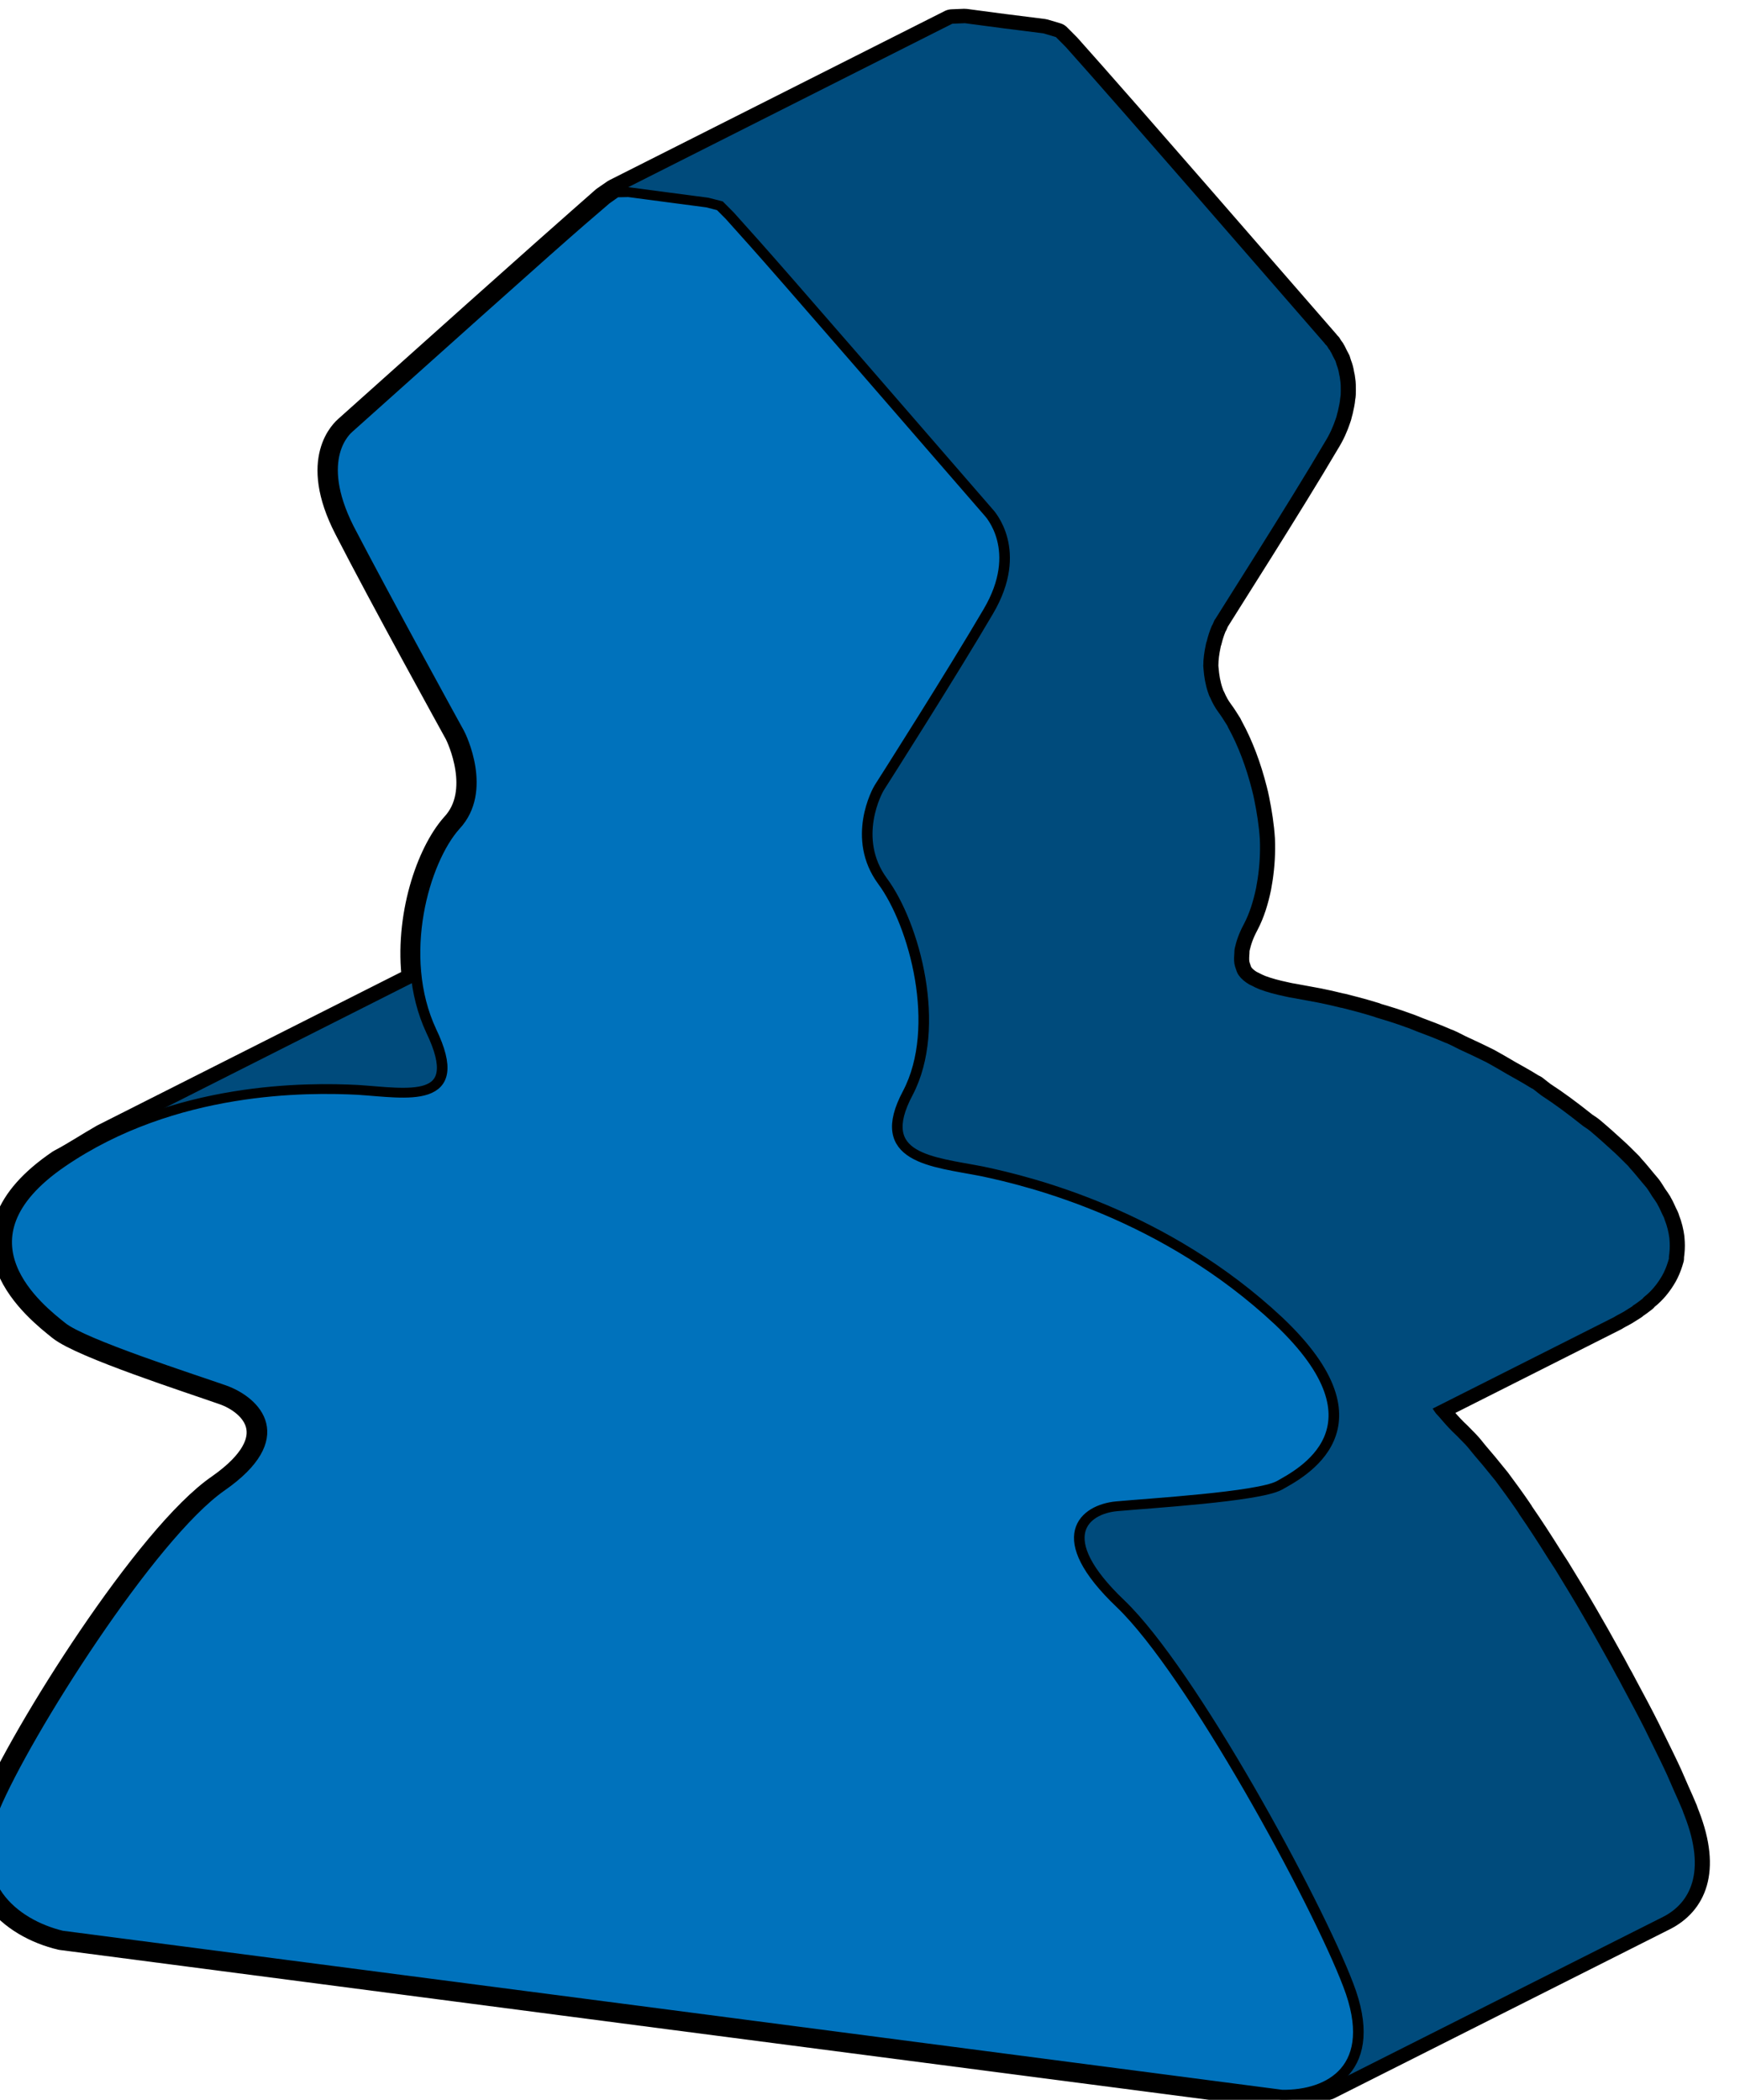 <?xml version="1.0" encoding="UTF-8" standalone="no"?>
<!-- Created with Inkscape (http://www.inkscape.org/) -->

<svg
   xmlns:dc="http://purl.org/dc/elements/1.1/"
   xmlns:cc="http://creativecommons.org/ns#"
   xmlns:rdf="http://www.w3.org/1999/02/22-rdf-syntax-ns#"
   xmlns:svg="http://www.w3.org/2000/svg"
   xmlns="http://www.w3.org/2000/svg"
   xmlns:sodipodi="http://sodipodi.sourceforge.net/DTD/sodipodi-0.dtd"
   xmlns:inkscape="http://www.inkscape.org/namespaces/inkscape"
   width="9.038mm"
   height="10.906mm"
   viewBox="0 0 9.038 10.906"
   version="1.1"
   id="svg172314"
   inkscape:version="0.92.3 (2405546, 2018-03-11)"
   sodipodi:docname="Abbot_blue_f.svg">
  <defs
     id="defs172308">
    <clipPath
       clipPathUnits="userSpaceOnUse"
       id="clipPath143754">
      <path
         d="m 492.523,440.711 h 25.016 v 32.707 h -25.016 z"
         id="path143752"
         inkscape:connector-curvature="0" />
    </clipPath>
    <clipPath
       clipPathUnits="userSpaceOnUse"
       id="clipPath143764">
      <path
         d="M 0,0 H 576 V 903 H 0 Z"
         id="path143762"
         inkscape:connector-curvature="0" />
    </clipPath>
    <clipPath
       clipPathUnits="userSpaceOnUse"
       id="clipPath143776">
      <path
         d="M 0,0 H 576 V 903 H 0 Z"
         id="path143774"
         inkscape:connector-curvature="0" />
    </clipPath>
    <clipPath
       clipPathUnits="userSpaceOnUse"
       id="clipPath143786">
      <path
         d="m 506.102,454.855 h 9.684 v 3.453 h -9.684 z"
         id="path143784"
         inkscape:connector-curvature="0" />
    </clipPath>
    <clipPath
       clipPathUnits="userSpaceOnUse"
       id="clipPath143796">
      <path
         d="M 0,0 H 576 V 903 H 0 Z"
         id="path143794"
         inkscape:connector-curvature="0" />
    </clipPath>
    <clipPath
       clipPathUnits="userSpaceOnUse"
       id="clipPath143808">
      <path
         d="M 0,0 H 576 V 903 H 0 Z"
         id="path143806"
         inkscape:connector-curvature="0" />
    </clipPath>
    <clipPath
       clipPathUnits="userSpaceOnUse"
       id="clipPath143818">
      <path
         d="m 506,454 h 10 v 5 h -10 z"
         id="path143816"
         inkscape:connector-curvature="0" />
    </clipPath>
    <clipPath
       clipPathUnits="userSpaceOnUse"
       id="clipPath143828">
      <path
         d="M 0,0 H 576 V 903 H 0 Z"
         id="path143826"
         inkscape:connector-curvature="0" />
    </clipPath>
    <clipPath
       clipPathUnits="userSpaceOnUse"
       id="clipPath143838">
      <path
         d="m 506,454 h 10 v 5 h -10 z"
         id="path143836"
         inkscape:connector-curvature="0" />
    </clipPath>
    <clipPath
       clipPathUnits="userSpaceOnUse"
       id="clipPath143844">
      <path
         d="m 511.012,457.527 -4.91,-2.672 c 0.234,0.125 0.671,0.055 1.062,0.028 0.633,-0.035 2.219,-0.059 3.711,0.754 l 4.91,2.672 c -1.488,-0.813 -3.074,-0.789 -3.707,-0.754 -0.39,0.027 -0.832,0.097 -1.066,-0.028"
         id="path143842"
         inkscape:connector-curvature="0" />
    </clipPath>
    <clipPath
       clipPathUnits="userSpaceOnUse"
       id="clipPath143854">
      <path
         d="M 0,0 H 576 V 903 H 0 Z"
         id="path143852"
         inkscape:connector-curvature="0" />
    </clipPath>
    <clipPath
       clipPathUnits="userSpaceOnUse"
       id="clipPath143866">
      <path
         d="M 0,0 H 576 V 903 H 0 Z"
         id="path143864"
         inkscape:connector-curvature="0" />
    </clipPath>
    <clipPath
       clipPathUnits="userSpaceOnUse"
       id="clipPath143876">
      <path
         d="m 506.102,454.855 h 9.684 v 3.453 h -9.684 z"
         id="path143874"
         inkscape:connector-curvature="0" />
    </clipPath>
    <clipPath
       clipPathUnits="userSpaceOnUse"
       id="clipPath143886">
      <path
         d="M 0,0 H 576 V 903 H 0 Z"
         id="path143884"
         inkscape:connector-curvature="0" />
    </clipPath>
    <clipPath
       clipPathUnits="userSpaceOnUse"
       id="clipPath143898">
      <path
         d="M 0,0 H 576 V 903 H 0 Z"
         id="path143896"
         inkscape:connector-curvature="0" />
    </clipPath>
    <clipPath
       clipPathUnits="userSpaceOnUse"
       id="clipPath143918">
      <path
         d="m 492.523,461.543 h 8.996 v 11.73 h -8.996 z"
         id="path143916"
         inkscape:connector-curvature="0" />
    </clipPath>
    <clipPath
       clipPathUnits="userSpaceOnUse"
       id="clipPath143928">
      <path
         d="M 0,0 H 576 V 903 H 0 Z"
         id="path143926"
         inkscape:connector-curvature="0" />
    </clipPath>
    <clipPath
       clipPathUnits="userSpaceOnUse"
       id="clipPath143940">
      <path
         d="M 0,0 H 576 V 903 H 0 Z"
         id="path143938"
         inkscape:connector-curvature="0" />
    </clipPath>
    <clipPath
       clipPathUnits="userSpaceOnUse"
       id="clipPath143950">
      <path
         d="m 492,461 h 10 v 13 h -10 z"
         id="path143948"
         inkscape:connector-curvature="0" />
    </clipPath>
    <clipPath
       clipPathUnits="userSpaceOnUse"
       id="clipPath143960">
      <path
         d="M 0,0 H 576 V 903 H 0 Z"
         id="path143958"
         inkscape:connector-curvature="0" />
    </clipPath>
    <clipPath
       clipPathUnits="userSpaceOnUse"
       id="clipPath143970">
      <path
         d="m 492,461 h 10 v 13 h -10 z"
         id="path143968"
         inkscape:connector-curvature="0" />
    </clipPath>
    <clipPath
       clipPathUnits="userSpaceOnUse"
       id="clipPath143976">
      <path
         d="m 497.898,473.273 -4.914,-2.671 c -0.394,-0.219 -0.629,-0.7 -0.316,-1.586 0.469,-1.321 2.301,-4.95 3.336,-6.02 0.812,-0.832 0.672,-1.277 0.348,-1.453 l 4.914,2.672 c 0.32,0.176 0.461,0.621 -0.352,1.453 -1.035,1.07 -2.867,4.699 -3.336,6.02 -0.312,0.886 -0.078,1.367 0.32,1.585"
         id="path143974"
         inkscape:connector-curvature="0" />
    </clipPath>
    <clipPath
       clipPathUnits="userSpaceOnUse"
       id="clipPath143986">
      <path
         d="M 0,0 H 576 V 903 H 0 Z"
         id="path143984"
         inkscape:connector-curvature="0" />
    </clipPath>
    <clipPath
       clipPathUnits="userSpaceOnUse"
       id="clipPath143998">
      <path
         d="M 0,0 H 576 V 903 H 0 Z"
         id="path143996"
         inkscape:connector-curvature="0" />
    </clipPath>
    <clipPath
       clipPathUnits="userSpaceOnUse"
       id="clipPath144008">
      <path
         d="m 492.523,461.543 h 8.996 v 11.73 h -8.996 z"
         id="path144006"
         inkscape:connector-curvature="0" />
    </clipPath>
    <clipPath
       clipPathUnits="userSpaceOnUse"
       id="clipPath144018">
      <path
         d="M 0,0 H 576 V 903 H 0 Z"
         id="path144016"
         inkscape:connector-curvature="0" />
    </clipPath>
    <clipPath
       clipPathUnits="userSpaceOnUse"
       id="clipPath144030">
      <path
         d="M 0,0 H 576 V 903 H 0 Z"
         id="path144028"
         inkscape:connector-curvature="0" />
    </clipPath>
    <clipPath
       clipPathUnits="userSpaceOnUse"
       id="clipPath144064">
      <path
         d="m 492.879,450.113 h 11.742 v 13.688 h -11.742 z"
         id="path144062"
         inkscape:connector-curvature="0" />
    </clipPath>
    <clipPath
       clipPathUnits="userSpaceOnUse"
       id="clipPath144074">
      <path
         d="M 0,0 H 576 V 903 H 0 Z"
         id="path144072"
         inkscape:connector-curvature="0" />
    </clipPath>
    <clipPath
       clipPathUnits="userSpaceOnUse"
       id="clipPath144086">
      <path
         d="M 0,0 H 576 V 903 H 0 Z"
         id="path144084"
         inkscape:connector-curvature="0" />
    </clipPath>
    <clipPath
       clipPathUnits="userSpaceOnUse"
       id="clipPath144096">
      <path
         d="m 492,450 h 13 v 14 h -13 z"
         id="path144094"
         inkscape:connector-curvature="0" />
    </clipPath>
    <clipPath
       clipPathUnits="userSpaceOnUse"
       id="clipPath144106">
      <path
         d="M 0,0 H 576 V 903 H 0 Z"
         id="path144104"
         inkscape:connector-curvature="0" />
    </clipPath>
    <clipPath
       clipPathUnits="userSpaceOnUse"
       id="clipPath144116">
      <path
         d="m 492,450 h 13 v 14 h -13 z"
         id="path144114"
         inkscape:connector-curvature="0" />
    </clipPath>
    <clipPath
       clipPathUnits="userSpaceOnUse"
       id="clipPath144122">
      <path
         d="m 498.598,463.801 -4.914,-2.672 c -0.305,-0.184 -1.649,-0.91 0.004,-2.598 1.664,-1.676 3.617,-2.199 4.343,-2.363 0.723,-0.152 1.598,-0.199 1.086,-1.234 -0.512,-1.043 -0.097,-2.664 0.367,-3.344 0.465,-0.68 0.071,-1.438 0.051,-1.477 l 4.91,2.672 c 0.024,0.039 0.414,0.797 -0.05,1.477 -0.465,0.679 -0.875,2.301 -0.368,3.343 0.512,1.036 -0.363,1.083 -1.082,1.235 -0.726,0.164 -2.683,0.687 -4.343,2.363 -1.653,1.688 -0.309,2.414 -0.004,2.598"
         id="path144120"
         inkscape:connector-curvature="0" />
    </clipPath>
    <clipPath
       clipPathUnits="userSpaceOnUse"
       id="clipPath144132">
      <path
         d="M 0,0 H 576 V 903 H 0 Z"
         id="path144130"
         inkscape:connector-curvature="0" />
    </clipPath>
    <clipPath
       clipPathUnits="userSpaceOnUse"
       id="clipPath144144">
      <path
         d="M 0,0 H 576 V 903 H 0 Z"
         id="path144142"
         inkscape:connector-curvature="0" />
    </clipPath>
    <clipPath
       clipPathUnits="userSpaceOnUse"
       id="clipPath144154">
      <path
         d="m 492.879,450.113 h 11.742 v 13.688 h -11.742 z"
         id="path144152"
         inkscape:connector-curvature="0" />
    </clipPath>
    <clipPath
       clipPathUnits="userSpaceOnUse"
       id="clipPath144164">
      <path
         d="M 0,0 H 576 V 903 H 0 Z"
         id="path144162"
         inkscape:connector-curvature="0" />
    </clipPath>
    <clipPath
       clipPathUnits="userSpaceOnUse"
       id="clipPath144176">
      <path
         d="M 0,0 H 576 V 903 H 0 Z"
         id="path144174"
         inkscape:connector-curvature="0" />
    </clipPath>
    <clipPath
       clipPathUnits="userSpaceOnUse"
       id="clipPath144232">
      <path
         d="m 497.941,441.086 h 8.691 v 7.344 h -8.691 z"
         id="path144230"
         inkscape:connector-curvature="0" />
    </clipPath>
    <clipPath
       clipPathUnits="userSpaceOnUse"
       id="clipPath144242">
      <path
         d="M 0,0 H 576 V 903 H 0 Z"
         id="path144240"
         inkscape:connector-curvature="0" />
    </clipPath>
    <clipPath
       clipPathUnits="userSpaceOnUse"
       id="clipPath144254">
      <path
         d="M 0,0 H 576 V 903 H 0 Z"
         id="path144252"
         inkscape:connector-curvature="0" />
    </clipPath>
    <clipPath
       clipPathUnits="userSpaceOnUse"
       id="clipPath144264">
      <path
         d="m 497,441 h 10 v 8 h -10 z"
         id="path144262"
         inkscape:connector-curvature="0" />
    </clipPath>
    <clipPath
       clipPathUnits="userSpaceOnUse"
       id="clipPath144274">
      <path
         d="M 0,0 H 576 V 903 H 0 Z"
         id="path144272"
         inkscape:connector-curvature="0" />
    </clipPath>
    <clipPath
       clipPathUnits="userSpaceOnUse"
       id="clipPath144284">
      <path
         d="m 497,441 h 10 v 8 h -10 z"
         id="path144282"
         inkscape:connector-curvature="0" />
    </clipPath>
    <clipPath
       clipPathUnits="userSpaceOnUse"
       id="clipPath144290">
      <path
         d="m 502.852,448.43 -4.911,-2.672 c 3.243,-4.035 3.243,-4.028 3.782,-4.672 l 4.91,2.672 c -0.535,0.644 -0.535,0.637 -3.781,4.672"
         id="path144288"
         inkscape:connector-curvature="0" />
    </clipPath>
    <clipPath
       clipPathUnits="userSpaceOnUse"
       id="clipPath144300">
      <path
         d="M 0,0 H 576 V 903 H 0 Z"
         id="path144298"
         inkscape:connector-curvature="0" />
    </clipPath>
    <clipPath
       clipPathUnits="userSpaceOnUse"
       id="clipPath144312">
      <path
         d="M 0,0 H 576 V 903 H 0 Z"
         id="path144310"
         inkscape:connector-curvature="0" />
    </clipPath>
    <clipPath
       clipPathUnits="userSpaceOnUse"
       id="clipPath144322">
      <path
         d="m 497.941,441.086 h 8.691 v 7.344 h -8.691 z"
         id="path144320"
         inkscape:connector-curvature="0" />
    </clipPath>
    <clipPath
       clipPathUnits="userSpaceOnUse"
       id="clipPath144332">
      <path
         d="M 0,0 H 576 V 903 H 0 Z"
         id="path144330"
         inkscape:connector-curvature="0" />
    </clipPath>
    <clipPath
       clipPathUnits="userSpaceOnUse"
       id="clipPath144344">
      <path
         d="M 0,0 H 576 V 903 H 0 Z"
         id="path144342"
         inkscape:connector-curvature="0" />
    </clipPath>
    <clipPath
       clipPathUnits="userSpaceOnUse"
       id="clipPath144356">
      <path
         d="m 497.699,445.758 h 6.746 v 7.027 h -6.746 z"
         id="path144354"
         inkscape:connector-curvature="0" />
    </clipPath>
    <clipPath
       clipPathUnits="userSpaceOnUse"
       id="clipPath144366">
      <path
         d="M 0,0 H 576 V 903 H 0 Z"
         id="path144364"
         inkscape:connector-curvature="0" />
    </clipPath>
    <clipPath
       clipPathUnits="userSpaceOnUse"
       id="clipPath144378">
      <path
         d="M 0,0 H 576 V 903 H 0 Z"
         id="path144376"
         inkscape:connector-curvature="0" />
    </clipPath>
    <clipPath
       clipPathUnits="userSpaceOnUse"
       id="clipPath144388">
      <path
         d="m 497,445 h 8 v 8 h -8 z"
         id="path144386"
         inkscape:connector-curvature="0" />
    </clipPath>
    <clipPath
       clipPathUnits="userSpaceOnUse"
       id="clipPath144398">
      <path
         d="M 0,0 H 576 V 903 H 0 Z"
         id="path144396"
         inkscape:connector-curvature="0" />
    </clipPath>
    <clipPath
       clipPathUnits="userSpaceOnUse"
       id="clipPath144408">
      <path
         d="m 497,445 h 8 v 8 h -8 z"
         id="path144406"
         inkscape:connector-curvature="0" />
    </clipPath>
    <clipPath
       clipPathUnits="userSpaceOnUse"
       id="clipPath144414">
      <path
         d="m 504.445,452.785 -4.91,-2.672 c -0.055,-0.093 -1.078,-1.828 -1.597,-2.785 -0.528,-0.961 -0.024,-1.543 0.003,-1.57 l 4.911,2.672 c -0.028,0.031 -0.528,0.609 0,1.574 0.515,0.953 1.543,2.687 1.593,2.781"
         id="path144412"
         inkscape:connector-curvature="0" />
    </clipPath>
    <clipPath
       clipPathUnits="userSpaceOnUse"
       id="clipPath144424">
      <path
         d="M 0,0 H 576 V 903 H 0 Z"
         id="path144422"
         inkscape:connector-curvature="0" />
    </clipPath>
    <clipPath
       clipPathUnits="userSpaceOnUse"
       id="clipPath144436">
      <path
         d="M 0,0 H 576 V 903 H 0 Z"
         id="path144434"
         inkscape:connector-curvature="0" />
    </clipPath>
    <clipPath
       clipPathUnits="userSpaceOnUse"
       id="clipPath144446">
      <path
         d="m 497.699,445.758 h 6.746 v 7.027 h -6.746 z"
         id="path144444"
         inkscape:connector-curvature="0" />
    </clipPath>
    <clipPath
       clipPathUnits="userSpaceOnUse"
       id="clipPath144456">
      <path
         d="M 0,0 H 576 V 903 H 0 Z"
         id="path144454"
         inkscape:connector-curvature="0" />
    </clipPath>
    <clipPath
       clipPathUnits="userSpaceOnUse"
       id="clipPath144468">
      <path
         d="M 0,0 H 576 V 903 H 0 Z"
         id="path144466"
         inkscape:connector-curvature="0" />
    </clipPath>
    <clipPath
       clipPathUnits="userSpaceOnUse"
       id="clipPath143008">
      <path
         d="m 527.918,440.711 h 25.02 v 32.707 h -25.02 z"
         id="path143006"
         inkscape:connector-curvature="0" />
    </clipPath>
    <clipPath
       clipPathUnits="userSpaceOnUse"
       id="clipPath143018">
      <path
         d="M 0,0 H 576 V 903 H 0 Z"
         id="path143016"
         inkscape:connector-curvature="0" />
    </clipPath>
    <clipPath
       clipPathUnits="userSpaceOnUse"
       id="clipPath143030">
      <path
         d="M 0,0 H 576 V 903 H 0 Z"
         id="path143028"
         inkscape:connector-curvature="0" />
    </clipPath>
    <clipPath
       clipPathUnits="userSpaceOnUse"
       id="clipPath143040">
      <path
         d="m 541.496,454.855 h 9.699 v 3.457 h -9.699 z"
         id="path143038"
         inkscape:connector-curvature="0" />
    </clipPath>
    <clipPath
       clipPathUnits="userSpaceOnUse"
       id="clipPath143050">
      <path
         d="M 0,0 H 576 V 903 H 0 Z"
         id="path143048"
         inkscape:connector-curvature="0" />
    </clipPath>
    <clipPath
       clipPathUnits="userSpaceOnUse"
       id="clipPath143062">
      <path
         d="M 0,0 H 576 V 903 H 0 Z"
         id="path143060"
         inkscape:connector-curvature="0" />
    </clipPath>
    <clipPath
       clipPathUnits="userSpaceOnUse"
       id="clipPath143072">
      <path
         d="m 541,454 h 11 v 5 h -11 z"
         id="path143070"
         inkscape:connector-curvature="0" />
    </clipPath>
    <clipPath
       clipPathUnits="userSpaceOnUse"
       id="clipPath143082">
      <path
         d="M 0,0 H 576 V 903 H 0 Z"
         id="path143080"
         inkscape:connector-curvature="0" />
    </clipPath>
    <clipPath
       clipPathUnits="userSpaceOnUse"
       id="clipPath143092">
      <path
         d="m 541,454 h 11 v 5 h -11 z"
         id="path143090"
         inkscape:connector-curvature="0" />
    </clipPath>
    <clipPath
       clipPathUnits="userSpaceOnUse"
       id="clipPath143098">
      <path
         d="m 546.41,457.527 -4.914,-2.672 c 0.238,0.129 0.676,0.055 1.067,0.032 0.632,-0.039 2.222,-0.063 3.722,0.754 l 4.91,2.672 c -1.496,-0.817 -3.09,-0.793 -3.722,-0.754 -0.391,0.023 -0.828,0.097 -1.063,-0.032"
         id="path143096"
         inkscape:connector-curvature="0" />
    </clipPath>
    <clipPath
       clipPathUnits="userSpaceOnUse"
       id="clipPath143108">
      <path
         d="M 0,0 H 576 V 903 H 0 Z"
         id="path143106"
         inkscape:connector-curvature="0" />
    </clipPath>
    <clipPath
       clipPathUnits="userSpaceOnUse"
       id="clipPath143120">
      <path
         d="M 0,0 H 576 V 903 H 0 Z"
         id="path143118"
         inkscape:connector-curvature="0" />
    </clipPath>
    <clipPath
       clipPathUnits="userSpaceOnUse"
       id="clipPath143130">
      <path
         d="m 541.496,454.855 h 9.699 v 3.457 h -9.699 z"
         id="path143128"
         inkscape:connector-curvature="0" />
    </clipPath>
    <clipPath
       clipPathUnits="userSpaceOnUse"
       id="clipPath143140">
      <path
         d="M 0,0 H 576 V 903 H 0 Z"
         id="path143138"
         inkscape:connector-curvature="0" />
    </clipPath>
    <clipPath
       clipPathUnits="userSpaceOnUse"
       id="clipPath143152">
      <path
         d="M 0,0 H 576 V 903 H 0 Z"
         id="path143150"
         inkscape:connector-curvature="0" />
    </clipPath>
    <clipPath
       clipPathUnits="userSpaceOnUse"
       id="clipPath143172">
      <path
         d="m 527.918,461.547 h 9 v 11.727 h -9 z"
         id="path143170"
         inkscape:connector-curvature="0" />
    </clipPath>
    <clipPath
       clipPathUnits="userSpaceOnUse"
       id="clipPath143182">
      <path
         d="M 0,0 H 576 V 903 H 0 Z"
         id="path143180"
         inkscape:connector-curvature="0" />
    </clipPath>
    <clipPath
       clipPathUnits="userSpaceOnUse"
       id="clipPath143194">
      <path
         d="M 0,0 H 576 V 903 H 0 Z"
         id="path143192"
         inkscape:connector-curvature="0" />
    </clipPath>
    <clipPath
       clipPathUnits="userSpaceOnUse"
       id="clipPath143204">
      <path
         d="m 527,461 h 10 v 13 h -10 z"
         id="path143202"
         inkscape:connector-curvature="0" />
    </clipPath>
    <clipPath
       clipPathUnits="userSpaceOnUse"
       id="clipPath143214">
      <path
         d="M 0,0 H 576 V 903 H 0 Z"
         id="path143212"
         inkscape:connector-curvature="0" />
    </clipPath>
    <clipPath
       clipPathUnits="userSpaceOnUse"
       id="clipPath143224">
      <path
         d="m 527,461 h 10 v 13 h -10 z"
         id="path143222"
         inkscape:connector-curvature="0" />
    </clipPath>
    <clipPath
       clipPathUnits="userSpaceOnUse"
       id="clipPath143230">
      <path
         d="m 533.297,473.273 -4.914,-2.671 c -0.399,-0.219 -0.633,-0.7 -0.317,-1.586 0.465,-1.321 2.305,-4.95 3.34,-6.02 0.809,-0.832 0.664,-1.277 0.344,-1.449 l 4.91,2.672 c 0.324,0.176 0.465,0.617 -0.34,1.449 -1.035,1.07 -2.875,4.699 -3.343,6.02 -0.313,0.886 -0.082,1.371 0.32,1.585"
         id="path143228"
         inkscape:connector-curvature="0" />
    </clipPath>
    <clipPath
       clipPathUnits="userSpaceOnUse"
       id="clipPath143240">
      <path
         d="M 0,0 H 576 V 903 H 0 Z"
         id="path143238"
         inkscape:connector-curvature="0" />
    </clipPath>
    <clipPath
       clipPathUnits="userSpaceOnUse"
       id="clipPath143252">
      <path
         d="M 0,0 H 576 V 903 H 0 Z"
         id="path143250"
         inkscape:connector-curvature="0" />
    </clipPath>
    <clipPath
       clipPathUnits="userSpaceOnUse"
       id="clipPath143262">
      <path
         d="m 527.918,461.547 h 9 v 11.727 h -9 z"
         id="path143260"
         inkscape:connector-curvature="0" />
    </clipPath>
    <clipPath
       clipPathUnits="userSpaceOnUse"
       id="clipPath143272">
      <path
         d="M 0,0 H 576 V 903 H 0 Z"
         id="path143270"
         inkscape:connector-curvature="0" />
    </clipPath>
    <clipPath
       clipPathUnits="userSpaceOnUse"
       id="clipPath143284">
      <path
         d="M 0,0 H 576 V 903 H 0 Z"
         id="path143282"
         inkscape:connector-curvature="0" />
    </clipPath>
    <clipPath
       clipPathUnits="userSpaceOnUse"
       id="clipPath143318">
      <path
         d="m 528.277,450.113 h 11.742 v 13.691 h -11.742 z"
         id="path143316"
         inkscape:connector-curvature="0" />
    </clipPath>
    <clipPath
       clipPathUnits="userSpaceOnUse"
       id="clipPath143328">
      <path
         d="M 0,0 H 576 V 903 H 0 Z"
         id="path143326"
         inkscape:connector-curvature="0" />
    </clipPath>
    <clipPath
       clipPathUnits="userSpaceOnUse"
       id="clipPath143340">
      <path
         d="M 0,0 H 576 V 903 H 0 Z"
         id="path143338"
         inkscape:connector-curvature="0" />
    </clipPath>
    <clipPath
       clipPathUnits="userSpaceOnUse"
       id="clipPath143350">
      <path
         d="m 528,450 h 13 v 14 h -13 z"
         id="path143348"
         inkscape:connector-curvature="0" />
    </clipPath>
    <clipPath
       clipPathUnits="userSpaceOnUse"
       id="clipPath143360">
      <path
         d="M 0,0 H 576 V 903 H 0 Z"
         id="path143358"
         inkscape:connector-curvature="0" />
    </clipPath>
    <clipPath
       clipPathUnits="userSpaceOnUse"
       id="clipPath143370">
      <path
         d="m 528,450 h 13 v 14 h -13 z"
         id="path143368"
         inkscape:connector-curvature="0" />
    </clipPath>
    <clipPath
       clipPathUnits="userSpaceOnUse"
       id="clipPath143376">
      <path
         d="m 534.012,463.805 -4.91,-2.672 c -0.004,-0.004 -0.008,-0.004 -0.012,-0.004 -0.313,-0.184 -1.656,-0.91 0.004,-2.598 1.652,-1.676 3.617,-2.203 4.336,-2.363 0.722,-0.152 1.601,-0.199 1.086,-1.23 -0.512,-1.047 -0.102,-2.668 0.367,-3.348 0.465,-0.68 0.078,-1.438 0.055,-1.477 l 4.914,2.672 c 0.019,0.039 0.406,0.797 -0.059,1.477 -0.465,0.679 -0.879,2.301 -0.367,3.343 0.519,1.036 -0.363,1.083 -1.082,1.235 -0.723,0.164 -2.684,0.687 -4.336,2.363 -1.664,1.688 -0.32,2.414 -0.008,2.598 0.004,0 0.008,0.004 0.012,0.004"
         id="path143374"
         inkscape:connector-curvature="0" />
    </clipPath>
    <clipPath
       clipPathUnits="userSpaceOnUse"
       id="clipPath143386">
      <path
         d="M 0,0 H 576 V 903 H 0 Z"
         id="path143384"
         inkscape:connector-curvature="0" />
    </clipPath>
    <clipPath
       clipPathUnits="userSpaceOnUse"
       id="clipPath143398">
      <path
         d="M 0,0 H 576 V 903 H 0 Z"
         id="path143396"
         inkscape:connector-curvature="0" />
    </clipPath>
    <clipPath
       clipPathUnits="userSpaceOnUse"
       id="clipPath143408">
      <path
         d="m 528.281,450.113 h 11.738 v 13.691 h -11.738 z"
         id="path143406"
         inkscape:connector-curvature="0" />
    </clipPath>
    <clipPath
       clipPathUnits="userSpaceOnUse"
       id="clipPath143418">
      <path
         d="M 0,0 H 576 V 903 H 0 Z"
         id="path143416"
         inkscape:connector-curvature="0" />
    </clipPath>
    <clipPath
       clipPathUnits="userSpaceOnUse"
       id="clipPath143430">
      <path
         d="M 0,0 H 576 V 903 H 0 Z"
         id="path143428"
         inkscape:connector-curvature="0" />
    </clipPath>
    <clipPath
       clipPathUnits="userSpaceOnUse"
       id="clipPath143486">
      <path
         d="m 533.34,441.086 h 8.691 v 7.344 h -8.691 z"
         id="path143484"
         inkscape:connector-curvature="0" />
    </clipPath>
    <clipPath
       clipPathUnits="userSpaceOnUse"
       id="clipPath143496">
      <path
         d="M 0,0 H 576 V 903 H 0 Z"
         id="path143494"
         inkscape:connector-curvature="0" />
    </clipPath>
    <clipPath
       clipPathUnits="userSpaceOnUse"
       id="clipPath143508">
      <path
         d="M 0,0 H 576 V 903 H 0 Z"
         id="path143506"
         inkscape:connector-curvature="0" />
    </clipPath>
    <clipPath
       clipPathUnits="userSpaceOnUse"
       id="clipPath143518">
      <path
         d="m 533,441 h 10 v 8 h -10 z"
         id="path143516"
         inkscape:connector-curvature="0" />
    </clipPath>
    <clipPath
       clipPathUnits="userSpaceOnUse"
       id="clipPath143528">
      <path
         d="M 0,0 H 576 V 903 H 0 Z"
         id="path143526"
         inkscape:connector-curvature="0" />
    </clipPath>
    <clipPath
       clipPathUnits="userSpaceOnUse"
       id="clipPath143538">
      <path
         d="m 533,441 h 10 v 8 h -10 z"
         id="path143536"
         inkscape:connector-curvature="0" />
    </clipPath>
    <clipPath
       clipPathUnits="userSpaceOnUse"
       id="clipPath143544">
      <path
         d="m 538.25,448.43 -4.91,-2.672 c 3.242,-4.035 3.25,-4.028 3.777,-4.672 l 4.914,2.672 c -0.531,0.644 -0.539,0.637 -3.781,4.672"
         id="path143542"
         inkscape:connector-curvature="0" />
    </clipPath>
    <clipPath
       clipPathUnits="userSpaceOnUse"
       id="clipPath143554">
      <path
         d="M 0,0 H 576 V 903 H 0 Z"
         id="path143552"
         inkscape:connector-curvature="0" />
    </clipPath>
    <clipPath
       clipPathUnits="userSpaceOnUse"
       id="clipPath143566">
      <path
         d="M 0,0 H 576 V 903 H 0 Z"
         id="path143564"
         inkscape:connector-curvature="0" />
    </clipPath>
    <clipPath
       clipPathUnits="userSpaceOnUse"
       id="clipPath143576">
      <path
         d="m 533.34,441.086 h 8.691 v 7.344 h -8.691 z"
         id="path143574"
         inkscape:connector-curvature="0" />
    </clipPath>
    <clipPath
       clipPathUnits="userSpaceOnUse"
       id="clipPath143586">
      <path
         d="M 0,0 H 576 V 903 H 0 Z"
         id="path143584"
         inkscape:connector-curvature="0" />
    </clipPath>
    <clipPath
       clipPathUnits="userSpaceOnUse"
       id="clipPath143598">
      <path
         d="M 0,0 H 576 V 903 H 0 Z"
         id="path143596"
         inkscape:connector-curvature="0" />
    </clipPath>
    <clipPath
       clipPathUnits="userSpaceOnUse"
       id="clipPath143610">
      <path
         d="m 533.098,445.758 h 6.754 v 7.027 h -6.754 z"
         id="path143608"
         inkscape:connector-curvature="0" />
    </clipPath>
    <clipPath
       clipPathUnits="userSpaceOnUse"
       id="clipPath143620">
      <path
         d="M 0,0 H 576 V 903 H 0 Z"
         id="path143618"
         inkscape:connector-curvature="0" />
    </clipPath>
    <clipPath
       clipPathUnits="userSpaceOnUse"
       id="clipPath143632">
      <path
         d="M 0,0 H 576 V 903 H 0 Z"
         id="path143630"
         inkscape:connector-curvature="0" />
    </clipPath>
    <clipPath
       clipPathUnits="userSpaceOnUse"
       id="clipPath143642">
      <path
         d="m 533,445 h 7 v 8 h -7 z"
         id="path143640"
         inkscape:connector-curvature="0" />
    </clipPath>
    <clipPath
       clipPathUnits="userSpaceOnUse"
       id="clipPath143652">
      <path
         d="M 0,0 H 576 V 903 H 0 Z"
         id="path143650"
         inkscape:connector-curvature="0" />
    </clipPath>
    <clipPath
       clipPathUnits="userSpaceOnUse"
       id="clipPath143662">
      <path
         d="m 533,445 h 7 v 8 h -7 z"
         id="path143660"
         inkscape:connector-curvature="0" />
    </clipPath>
    <clipPath
       clipPathUnits="userSpaceOnUse"
       id="clipPath143668">
      <path
         d="m 539.852,452.785 -4.914,-2.672 c -0.051,-0.093 -1.079,-1.828 -1.602,-2.785 -0.527,-0.961 -0.023,-1.543 0.004,-1.57 l 4.91,2.672 c -0.027,0.031 -0.527,0.609 -0.004,1.574 0.527,0.953 1.551,2.687 1.606,2.781"
         id="path143666"
         inkscape:connector-curvature="0" />
    </clipPath>
    <clipPath
       clipPathUnits="userSpaceOnUse"
       id="clipPath143678">
      <path
         d="M 0,0 H 576 V 903 H 0 Z"
         id="path143676"
         inkscape:connector-curvature="0" />
    </clipPath>
    <clipPath
       clipPathUnits="userSpaceOnUse"
       id="clipPath143690">
      <path
         d="M 0,0 H 576 V 903 H 0 Z"
         id="path143688"
         inkscape:connector-curvature="0" />
    </clipPath>
    <clipPath
       clipPathUnits="userSpaceOnUse"
       id="clipPath143700">
      <path
         d="m 533.098,445.758 h 6.754 v 7.027 h -6.754 z"
         id="path143698"
         inkscape:connector-curvature="0" />
    </clipPath>
    <clipPath
       clipPathUnits="userSpaceOnUse"
       id="clipPath143710">
      <path
         d="M 0,0 H 576 V 903 H 0 Z"
         id="path143708"
         inkscape:connector-curvature="0" />
    </clipPath>
    <clipPath
       clipPathUnits="userSpaceOnUse"
       id="clipPath143722">
      <path
         d="M 0,0 H 576 V 903 H 0 Z"
         id="path143720"
         inkscape:connector-curvature="0" />
    </clipPath>
  </defs>
  <sodipodi:namedview
     id="base"
     pagecolor="#ffffff"
     bordercolor="#666666"
     borderopacity="1.0"
     inkscape:pageopacity="0.0"
     inkscape:pageshadow="2"
     inkscape:zoom="11.313709"
     inkscape:cx="-36.338542"
     inkscape:cy="31.176688"
     inkscape:document-units="mm"
     inkscape:current-layer="layer1"
     showgrid="false"
     inkscape:window-width="1920"
     inkscape:window-height="1017"
     inkscape:window-x="-8"
     inkscape:window-y="-8"
     inkscape:window-maximized="1"
     inkscape:object-nodes="false"
     inkscape:snap-nodes="false" />
  <g
     inkscape:label="Ebene 1"
     inkscape:groupmode="layer"
     id="layer1"
     transform="translate(-76.575,-117.207)">
    <g
       id="g144480"
       transform="matrix(-0.355,0,0,0.329,260.22,-27.668)"
       style="fill:#0072bc;fill-opacity:1;stroke:#000000;stroke-width:0.155;stroke-miterlimit:4;stroke-dasharray:none;stroke-opacity:1"
       inkscape:label="Abbot_blue">
      <path
         inkscape:connector-curvature="0"
         id="path143746"
         style="display:inline;fill:none;fill-opacity:1;stroke:#000000;stroke-width:0.448;stroke-linecap:round;stroke-linejoin:round;stroke-miterlimit:4;stroke-dasharray:none;stroke-opacity:1"
         d="m 517.394,468.9 c -0.464,-1.184 -2.289,-4.305 -3.324,-5.067 -1.023,-0.777 -0.508,-1.355 -0.047,-1.527 0.473,-0.18 2.067,-0.735 2.379,-1.008 0.309,-0.27 1.653,-1.379 0.008,-2.586 -0.216,-0.122 -0.418,-0.268 -0.629,-0.398 l -4.578,-2.493 c 0.117,-0.988 -0.207,-2 -0.566,-2.433 -0.469,-0.543 -0.075,-1.418 -0.055,-1.461 0.055,-0.109 1.09,-2.129 1.617,-3.238 0.527,-1.102 0.031,-1.539 0.004,-1.567 -3.234,-3.125 -3.234,-3.113 -3.762,-3.617 l -0.152,-0.113 -4.91,-2.672 -0.184,-0.008 -0.574,0.082 -0.574,0.078 -0.184,0.059 -0.144,0.156 c -0.539,0.656 -0.539,0.645 -3.789,4.68 0,0.004 -0.012,0.019 -0.032,0.039 -0.004,0.008 -0.004,0.008 -0.007,0.012 -0.008,0.011 -0.016,0.031 -0.024,0.042 -0.012,0.012 -0.019,0.024 -0.023,0.04 -0.008,0.007 -0.008,0.011 -0.012,0.019 -0.008,0.016 -0.016,0.035 -0.023,0.051 -0.012,0.023 -0.024,0.047 -0.036,0.074 -0.004,0.012 -0.004,0.016 -0.007,0.024 -0.004,0.011 -0.008,0.031 -0.012,0.042 -0.016,0.043 -0.028,0.09 -0.035,0.141 -0.008,0.031 -0.012,0.063 -0.016,0.098 -0.008,0.051 -0.008,0.105 -0.008,0.164 0,0.039 0,0.078 0.008,0.117 0.004,0.066 0.02,0.137 0.035,0.211 0.012,0.039 0.016,0.078 0.031,0.117 0.036,0.117 0.086,0.242 0.161,0.371 0.523,0.961 1.55,2.696 1.601,2.789 0.008,0.004 0.024,0.047 0.039,0.086 0.008,0.012 0.016,0.028 0.02,0.043 0.023,0.059 0.047,0.137 0.066,0.223 0.008,0.019 0.012,0.043 0.016,0.066 0.019,0.098 0.035,0.207 0.035,0.324 0,0.02 -0.004,0.036 -0.004,0.051 -0.008,0.117 -0.027,0.242 -0.066,0.367 -0.008,0.016 -0.008,0.032 -0.016,0.047 -0.004,0.016 -0.012,0.028 -0.016,0.035 -0.031,0.079 -0.07,0.157 -0.121,0.231 -0.043,0.062 -0.086,0.137 -0.129,0.211 -0.007,0.012 -0.011,0.031 -0.019,0.043 -0.137,0.269 -0.258,0.609 -0.344,0.98 -0.012,0.051 -0.023,0.098 -0.031,0.145 -0.039,0.207 -0.07,0.418 -0.082,0.629 -0.008,0.211 0.004,0.414 0.031,0.613 0.008,0.051 0.016,0.102 0.024,0.152 0.039,0.2 0.093,0.395 0.179,0.571 0.074,0.148 0.11,0.269 0.133,0.379 0.008,0.039 0.004,0.07 0.008,0.105 0.004,0.066 0.004,0.129 -0.012,0.184 -0.016,0.05 -0.027,0.101 -0.055,0.14 0,0.004 0,0.004 -0.003,0.004 -0.036,0.055 -0.086,0.098 -0.145,0.137 -0.012,0.008 -0.023,0.012 -0.031,0.016 -0.039,0.023 -0.078,0.043 -0.121,0.062 -0.114,0.047 -0.239,0.082 -0.375,0.113 -0.043,0.012 -0.09,0.02 -0.133,0.028 -0.117,0.023 -0.238,0.047 -0.352,0.07 -0.093,0.02 -0.207,0.047 -0.336,0.082 h -0.007 c -0.129,0.035 -0.27,0.074 -0.426,0.125 -0.028,0.008 -0.063,0.02 -0.086,0.031 -0.137,0.043 -0.278,0.09 -0.426,0.149 -0.055,0.019 -0.113,0.047 -0.168,0.07 -0.137,0.055 -0.269,0.109 -0.41,0.176 -0.012,0.004 -0.02,0.008 -0.031,0.012 -0.075,0.035 -0.149,0.082 -0.223,0.117 -0.117,0.058 -0.234,0.117 -0.355,0.183 -0.098,0.059 -0.2,0.121 -0.297,0.184 -0.114,0.07 -0.223,0.133 -0.332,0.207 -0.016,0.012 -0.032,0.019 -0.047,0.027 -0.039,0.032 -0.082,0.071 -0.121,0.102 -0.2,0.14 -0.395,0.297 -0.59,0.465 -0.039,0.035 -0.082,0.058 -0.121,0.093 -0.121,0.11 -0.242,0.227 -0.364,0.348 -0.07,0.07 -0.136,0.145 -0.199,0.211 -0.008,0.012 -0.015,0.02 -0.023,0.031 -0.067,0.078 -0.121,0.153 -0.176,0.223 -0.016,0.023 -0.039,0.047 -0.055,0.07 -0.008,0.008 -0.008,0.012 -0.015,0.02 -0.032,0.047 -0.055,0.09 -0.082,0.136 -0.024,0.036 -0.047,0.071 -0.067,0.106 -0.004,0.008 -0.008,0.012 -0.011,0.023 -0.024,0.043 -0.04,0.086 -0.059,0.129 -0.012,0.032 -0.031,0.063 -0.039,0.09 -0.004,0.008 0,0.012 -0.004,0.016 -0.039,0.105 -0.059,0.203 -0.07,0.293 0,0.023 -0.004,0.043 -0.004,0.062 -0.004,0.078 0,0.156 0.011,0.231 v 0.031 c 0.02,0.078 0.043,0.148 0.075,0.219 0.007,0.015 0.015,0.031 0.023,0.047 0.031,0.058 0.067,0.117 0.106,0.168 0.003,0.003 0.007,0.007 0.011,0.015 0.043,0.055 0.09,0.106 0.141,0.149 0.012,0.011 0.023,0.023 0.031,0.035 0.047,0.039 0.094,0.078 0.141,0.109 0,0.004 0.004,0.004 0.004,0.008 0.047,0.031 0.093,0.062 0.133,0.09 0.015,0.008 0.027,0.015 0.039,0.023 0.035,0.02 0.062,0.035 0.086,0.051 0.003,0.004 0.007,0.004 0.011,0.008 l 2.656,1.445 c -0.015,0.024 -0.031,0.051 -0.05,0.078 -0.032,0.035 -0.063,0.074 -0.094,0.114 -0.063,0.078 -0.125,0.152 -0.207,0.234 -0.039,0.043 -0.078,0.086 -0.121,0.133 -0.047,0.051 -0.102,0.133 -0.149,0.191 -0.078,0.098 -0.152,0.192 -0.238,0.309 -0.023,0.031 -0.039,0.051 -0.062,0.082 -0.102,0.148 -0.211,0.308 -0.317,0.476 -0.012,0.016 -0.019,0.032 -0.027,0.047 -0.141,0.219 -0.281,0.453 -0.422,0.696 -0.035,0.058 -0.07,0.117 -0.105,0.175 -0.145,0.254 -0.29,0.512 -0.43,0.774 0,0.004 0,0.004 -0.004,0.008 -0.047,0.089 -0.094,0.175 -0.141,0.265 -0.109,0.215 -0.222,0.422 -0.324,0.633 -0.035,0.062 -0.062,0.125 -0.094,0.187 -0.113,0.227 -0.222,0.446 -0.32,0.657 -0.035,0.074 -0.062,0.14 -0.098,0.215 -0.082,0.179 -0.164,0.359 -0.23,0.515 -0.039,0.098 -0.07,0.172 -0.106,0.262 -0.039,0.094 -0.086,0.207 -0.117,0.289 -0.011,0.031 -0.019,0.062 -0.031,0.09 -0.32,0.887 -0.082,1.375 0.316,1.594 l 4.914,2.671 c -0.011,-0.007 -0.019,-0.015 -0.027,-0.023 0.199,0.117 0.442,0.172 0.684,0.168 l 8.925,-1.254 8.93,-1.258 c 0.699,-0.179 1.445,-0.824 0.988,-2.011 z"
         sodipodi:nodetypes="ccccccccccccccccccccccccsccccccscccccccccscccccccccccccccccccccccccccccccccccccccccccccccccccccccccccccccccccccccccccccccccccccccccccccccccc" />
      <path
         inkscape:connector-curvature="0"
         id="path143746-1"
         style="display:inline;fill:#004b7c;fill-opacity:1;stroke:none;stroke-width:0.448;stroke-linecap:round;stroke-linejoin:round;stroke-miterlimit:4;stroke-dasharray:none;stroke-opacity:1"
         d="m 517.391,468.904 c -0.464,-1.184 -2.289,-4.305 -3.324,-5.067 -1.023,-0.777 -0.508,-1.355 -0.047,-1.527 0.473,-0.18 2.067,-0.735 2.379,-1.008 0.309,-0.27 1.653,-1.379 0.008,-2.586 -0.216,-0.122 -0.418,-0.268 -0.629,-0.398 l -4.578,-2.493 c 0.117,-0.988 -0.207,-2 -0.566,-2.433 -0.469,-0.543 -0.075,-1.418 -0.055,-1.461 0.055,-0.109 1.09,-2.129 1.617,-3.238 0.527,-1.102 0.031,-1.539 0.004,-1.567 -3.234,-3.125 -3.234,-3.113 -3.762,-3.617 l -0.152,-0.113 -4.91,-2.672 -0.184,-0.008 -0.574,0.082 -0.574,0.078 -0.184,0.059 -0.144,0.156 c -0.539,0.656 -0.539,0.645 -3.789,4.68 0,0.004 -0.012,0.019 -0.032,0.039 -0.004,0.008 -0.004,0.008 -0.007,0.012 -0.008,0.011 -0.016,0.031 -0.024,0.042 -0.012,0.012 -0.019,0.024 -0.023,0.04 -0.008,0.007 -0.008,0.011 -0.012,0.019 -0.008,0.016 -0.016,0.035 -0.023,0.051 -0.012,0.023 -0.024,0.047 -0.036,0.074 -0.004,0.012 -0.004,0.016 -0.007,0.024 -0.004,0.011 -0.008,0.031 -0.012,0.042 -0.016,0.043 -0.028,0.09 -0.035,0.141 -0.008,0.031 -0.012,0.063 -0.016,0.098 -0.008,0.051 -0.008,0.105 -0.008,0.164 0,0.039 0,0.078 0.008,0.117 0.004,0.066 0.02,0.137 0.035,0.211 0.012,0.039 0.016,0.078 0.031,0.117 0.036,0.117 0.086,0.242 0.161,0.371 0.523,0.961 1.55,2.696 1.601,2.789 0.008,0.004 0.024,0.047 0.039,0.086 0.008,0.012 0.016,0.028 0.02,0.043 0.023,0.059 0.047,0.137 0.066,0.223 0.008,0.019 0.012,0.043 0.016,0.066 0.019,0.098 0.035,0.207 0.035,0.324 0,0.02 -0.004,0.036 -0.004,0.051 -0.008,0.117 -0.027,0.242 -0.066,0.367 -0.008,0.016 -0.008,0.032 -0.016,0.047 -0.004,0.016 -0.012,0.028 -0.016,0.035 -0.031,0.079 -0.07,0.157 -0.121,0.231 -0.043,0.062 -0.086,0.137 -0.129,0.211 -0.007,0.012 -0.011,0.031 -0.019,0.043 -0.137,0.269 -0.258,0.609 -0.344,0.98 -0.012,0.051 -0.023,0.098 -0.031,0.145 -0.039,0.207 -0.07,0.418 -0.082,0.629 -0.008,0.211 0.004,0.414 0.031,0.613 0.008,0.051 0.016,0.102 0.024,0.152 0.039,0.2 0.093,0.395 0.179,0.571 0.074,0.148 0.11,0.269 0.133,0.379 0.008,0.039 0.004,0.07 0.008,0.105 0.004,0.066 0.004,0.129 -0.012,0.184 -0.016,0.05 -0.027,0.101 -0.055,0.14 0,0.004 0,0.004 -0.003,0.004 -0.036,0.055 -0.086,0.098 -0.145,0.137 -0.012,0.008 -0.023,0.012 -0.031,0.016 -0.039,0.023 -0.078,0.043 -0.121,0.062 -0.114,0.047 -0.239,0.082 -0.375,0.113 -0.043,0.012 -0.09,0.02 -0.133,0.028 -0.117,0.023 -0.238,0.047 -0.352,0.07 -0.093,0.02 -0.207,0.047 -0.336,0.082 h -0.007 c -0.129,0.035 -0.27,0.074 -0.426,0.125 -0.028,0.008 -0.063,0.02 -0.086,0.031 -0.137,0.043 -0.278,0.09 -0.426,0.149 -0.055,0.019 -0.113,0.047 -0.168,0.07 -0.137,0.055 -0.269,0.109 -0.41,0.176 -0.012,0.004 -0.02,0.008 -0.031,0.012 -0.075,0.035 -0.149,0.082 -0.223,0.117 -0.117,0.058 -0.234,0.117 -0.355,0.183 -0.098,0.059 -0.2,0.121 -0.297,0.184 -0.114,0.07 -0.223,0.133 -0.332,0.207 -0.016,0.012 -0.032,0.019 -0.047,0.027 -0.039,0.032 -0.082,0.071 -0.121,0.102 -0.2,0.14 -0.395,0.297 -0.59,0.465 -0.039,0.035 -0.082,0.058 -0.121,0.093 -0.121,0.11 -0.242,0.227 -0.364,0.348 -0.07,0.07 -0.136,0.145 -0.199,0.211 -0.008,0.012 -0.015,0.02 -0.023,0.031 -0.067,0.078 -0.121,0.153 -0.176,0.223 -0.016,0.023 -0.039,0.047 -0.055,0.07 -0.008,0.008 -0.008,0.012 -0.015,0.02 -0.032,0.047 -0.055,0.09 -0.082,0.136 -0.024,0.036 -0.047,0.071 -0.067,0.106 -0.004,0.008 -0.008,0.012 -0.011,0.023 -0.024,0.043 -0.04,0.086 -0.059,0.129 -0.012,0.032 -0.031,0.063 -0.039,0.09 -0.004,0.008 0,0.012 -0.004,0.016 -0.039,0.105 -0.059,0.203 -0.07,0.293 0,0.023 -0.004,0.043 -0.004,0.062 -0.004,0.078 0,0.156 0.011,0.231 v 0.031 c 0.02,0.078 0.043,0.148 0.075,0.219 0.007,0.015 0.015,0.031 0.023,0.047 0.031,0.058 0.067,0.117 0.106,0.168 0.003,0.003 0.007,0.007 0.011,0.015 0.043,0.055 0.09,0.106 0.141,0.149 0.012,0.011 0.023,0.023 0.031,0.035 0.047,0.039 0.094,0.078 0.141,0.109 0,0.004 0.004,0.004 0.004,0.008 0.047,0.031 0.093,0.062 0.133,0.09 0.015,0.008 0.027,0.015 0.039,0.023 0.035,0.02 0.062,0.035 0.086,0.051 0.003,0.004 0.007,0.004 0.011,0.008 l 2.656,1.445 c -0.015,0.024 -0.031,0.051 -0.05,0.078 -0.032,0.035 -0.063,0.074 -0.094,0.114 -0.063,0.078 -0.125,0.152 -0.207,0.234 -0.039,0.043 -0.078,0.086 -0.121,0.133 -0.047,0.051 -0.102,0.133 -0.149,0.191 -0.078,0.098 -0.152,0.192 -0.238,0.309 -0.023,0.031 -0.039,0.051 -0.062,0.082 -0.102,0.148 -0.211,0.308 -0.317,0.476 -0.012,0.016 -0.019,0.032 -0.027,0.047 -0.141,0.219 -0.281,0.453 -0.422,0.696 -0.035,0.058 -0.07,0.117 -0.105,0.175 -0.145,0.254 -0.29,0.512 -0.43,0.774 0,0.004 0,0.004 -0.004,0.008 -0.047,0.089 -0.094,0.175 -0.141,0.265 -0.109,0.215 -0.222,0.422 -0.324,0.633 -0.035,0.062 -0.062,0.125 -0.094,0.187 -0.113,0.227 -0.222,0.446 -0.32,0.657 -0.035,0.074 -0.062,0.14 -0.098,0.215 -0.082,0.179 -0.164,0.359 -0.23,0.515 -0.039,0.098 -0.07,0.172 -0.106,0.262 -0.039,0.094 -0.086,0.207 -0.117,0.289 -0.011,0.031 -0.019,0.062 -0.031,0.09 -0.32,0.887 -0.082,1.375 0.316,1.594 l 4.914,2.671 c -0.011,-0.007 -0.019,-0.015 -0.027,-0.023 0.199,0.117 0.442,0.172 0.684,0.168 l 8.925,-1.254 8.93,-1.258 c 0.699,-0.179 1.445,-0.824 0.988,-2.011 z"
         sodipodi:nodetypes="ccccccccccccccccccccccccsccccccscccccccccscccccccccccccccccccccccccccccccccccccccccccccccccccccccccccccccccccccccccccccccccccccccccccccccccc" />
      <path
         inkscape:connector-curvature="0"
         id="path144482"
         style="display:inline;fill:#0072bc;fill-opacity:1;fill-rule:nonzero;stroke:#000000;stroke-width:0.155;stroke-miterlimit:4;stroke-dasharray:none;stroke-opacity:1"
         d="m 508.113,443.383 0.18,0.004 0.148,0.113 c 0.536,0.496 0.536,0.488 3.77,3.613 0.023,0.024 0.516,0.461 -0.004,1.575 -0.531,1.101 -1.562,3.128 -1.617,3.234 -0.024,0.047 -0.418,0.914 0.055,1.461 0.46,0.551 0.867,2.058 0.355,3.242 -0.527,1.184 0.355,0.98 1.078,0.93 0.719,-0.039 2.684,-0.067 4.328,1.148 1.649,1.219 0.309,2.324 -0.004,2.594 -0.304,0.266 -1.906,0.82 -2.371,0.996 -0.468,0.18 -0.988,0.754 0.043,1.527 1.031,0.778 2.86,3.891 3.321,5.082 0.464,1.188 -0.29,1.821 -0.989,2.004 l -8.922,1.254 -8.929,1.258 c -0.7,0.012 -1.442,-0.414 -0.973,-1.73 0.465,-1.321 2.297,-4.95 3.332,-6.02 1.035,-1.063 0.524,-1.492 0.059,-1.539 -0.465,-0.047 -2.067,-0.149 -2.379,-0.328 -0.301,-0.184 -1.645,-0.91 0.008,-2.598 1.66,-1.676 3.617,-2.199 4.343,-2.363 0.723,-0.152 1.594,-0.199 1.082,-1.235 -0.507,-1.042 -0.097,-2.664 0.368,-3.343 0.464,-0.68 0.074,-1.438 0.05,-1.477 -0.054,-0.09 -1.078,-1.828 -1.597,-2.785 -0.524,-0.961 -0.02,-1.543 0.004,-1.57 3.242,-4.035 3.242,-4.028 3.781,-4.676 l 0.144,-0.156 0.184,-0.051 0.578,-0.082 z" />
    </g>
  </g>
</svg>

